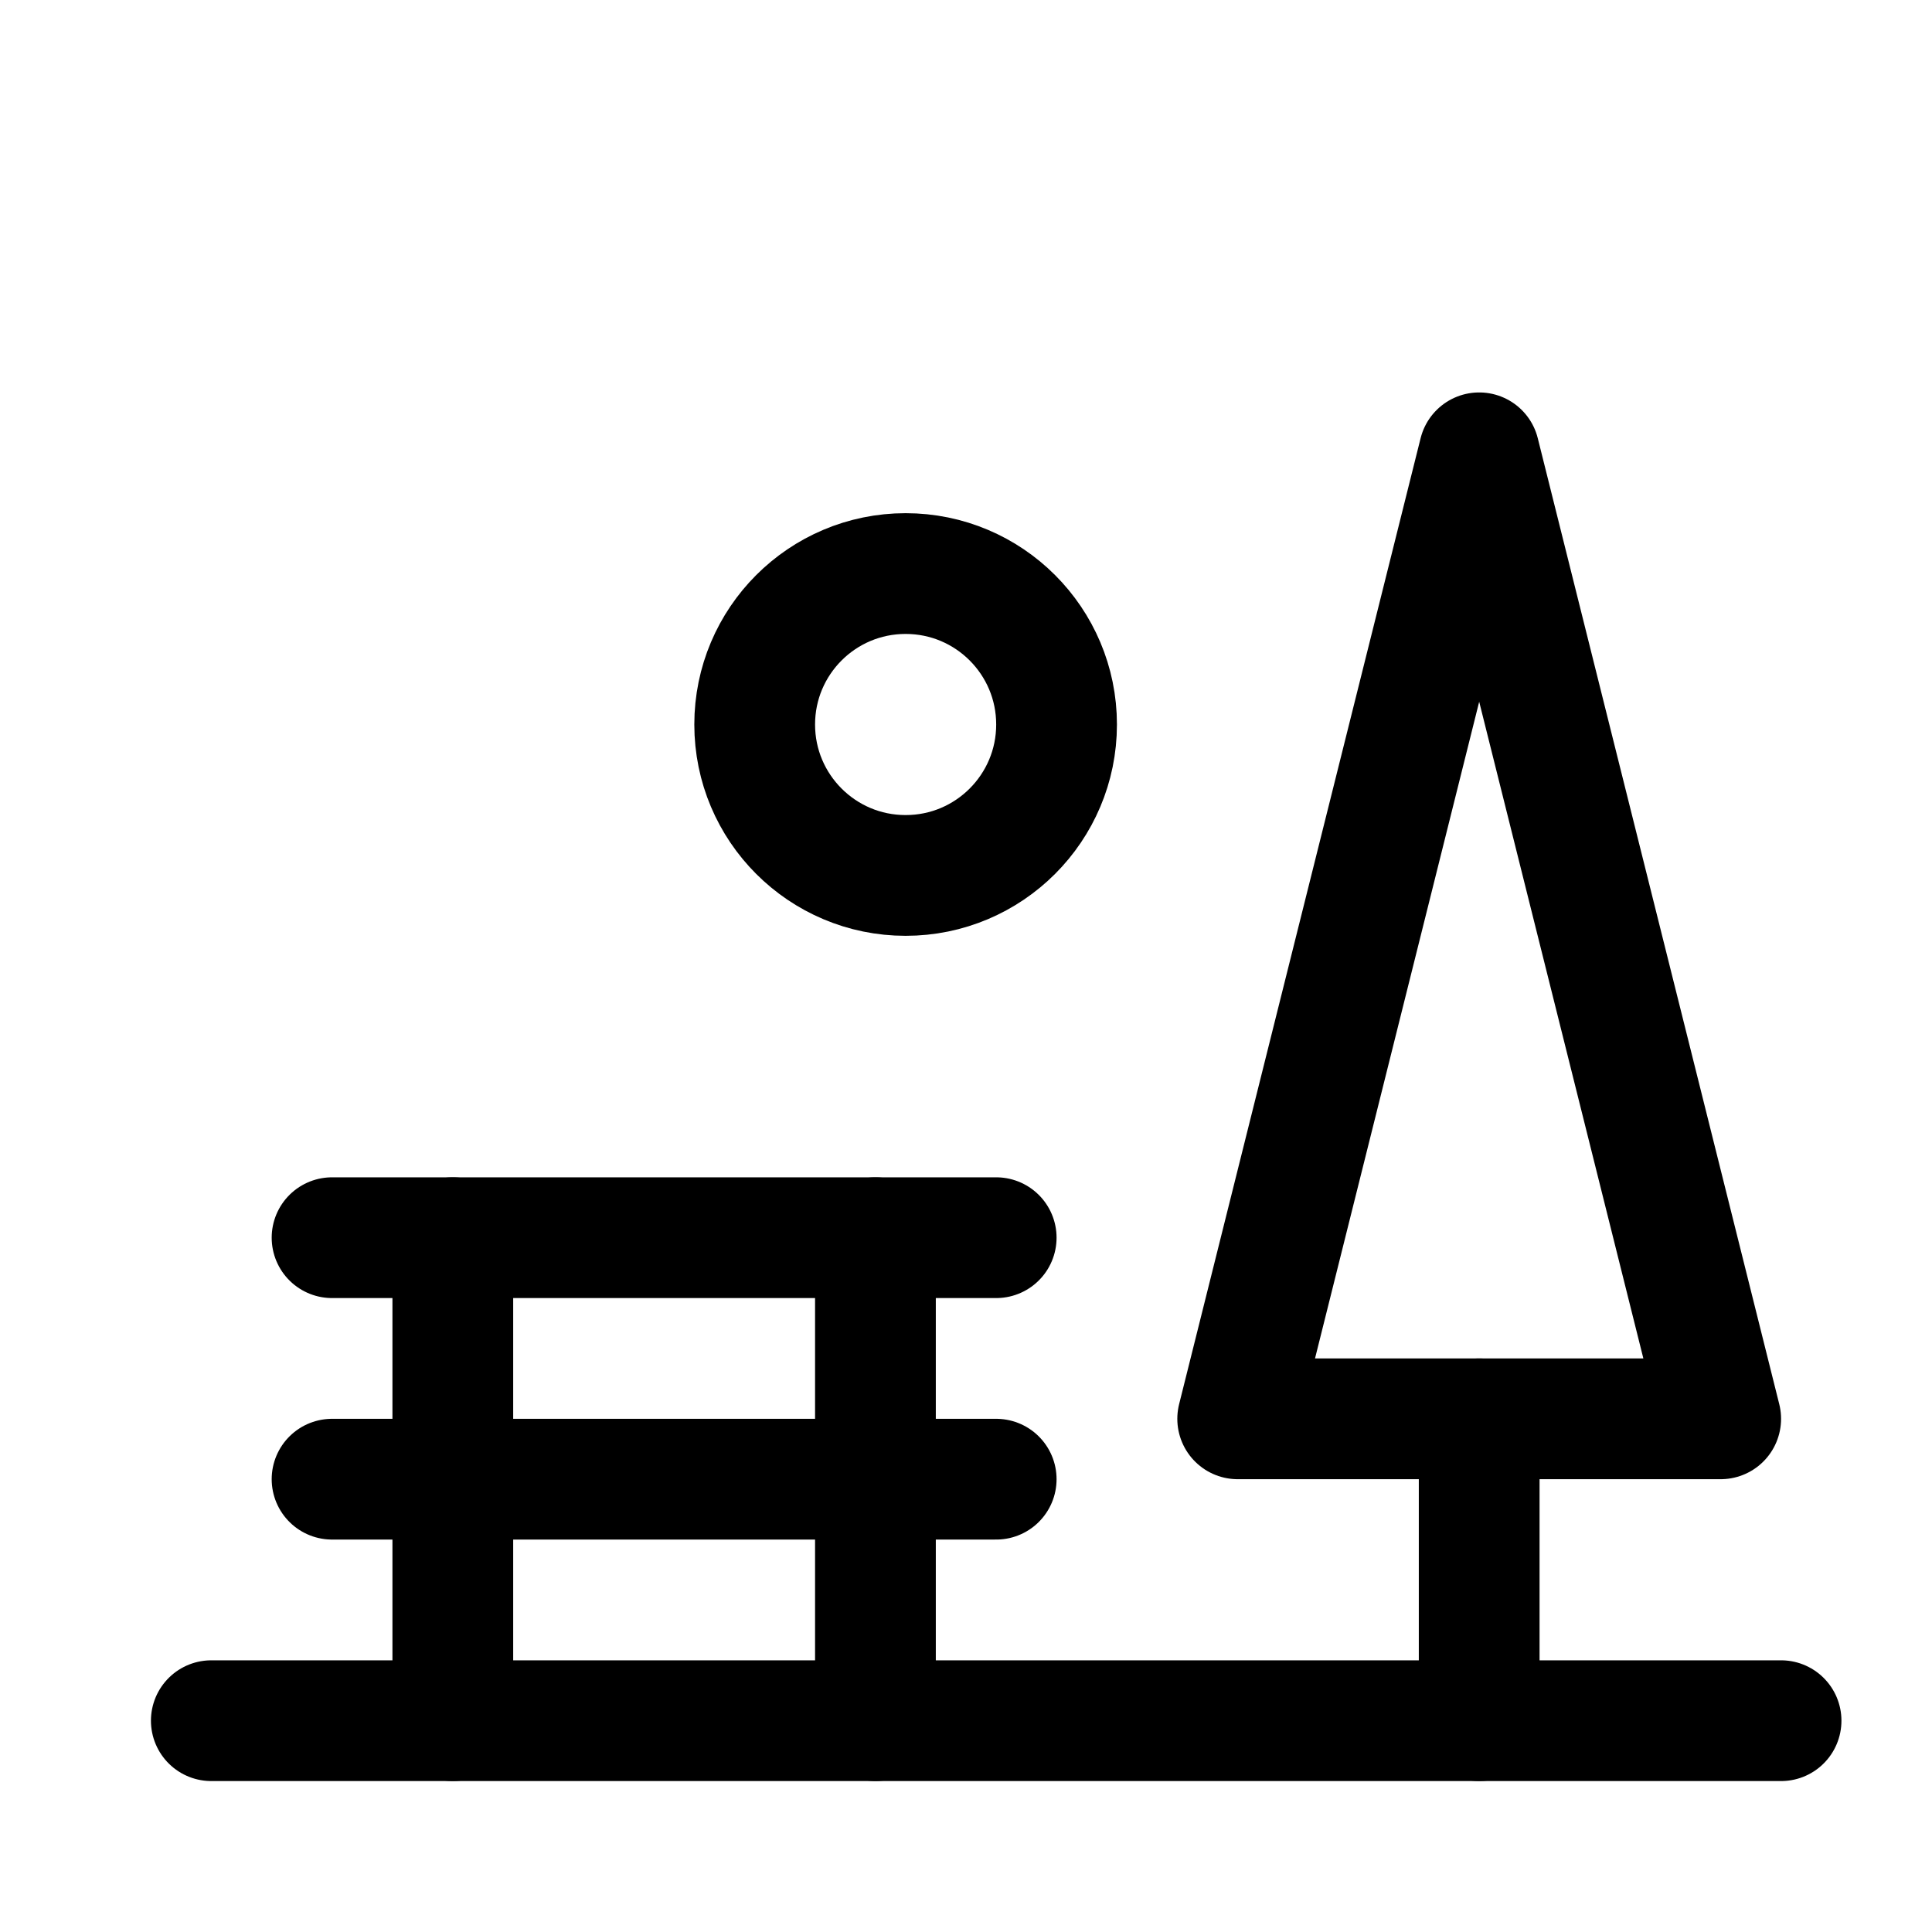 <?xml version="1.0" encoding="utf-8"?>
<!-- Generator: Adobe Illustrator 16.2.1, SVG Export Plug-In . SVG Version: 6.00 Build 0)  -->
<!DOCTYPE svg PUBLIC "-//W3C//DTD SVG 1.1//EN" "http://www.w3.org/Graphics/SVG/1.1/DTD/svg11.dtd">
<svg version="1.1" id="圖層_1" xmlns="http://www.w3.org/2000/svg" xmlns:xlink="http://www.w3.org/1999/xlink" x="0px" y="0px"
	 width="32px" height="32px" viewBox="0 0 32 32" enable-background="new 0 0 32 32" xml:space="preserve">
<g>
	<path fill="none" stroke="#000000" stroke-width="2" stroke-linecap="round" stroke-linejoin="round" d="M3.5,28.5h26"/>
	<path fill="none" stroke="#000000" stroke-width="2" stroke-linecap="round" stroke-linejoin="round" d="M7.5,20.5v8"/>
	<path fill="none" stroke="#000000" stroke-width="2" stroke-linecap="round" stroke-linejoin="round" d="M14.5,20.5v8"/>
	<path fill="none" stroke="#000000" stroke-width="2" stroke-linecap="round" stroke-linejoin="round" d="M5.5,24.5h11"/>
	<path fill="none" stroke="#000000" stroke-width="2" stroke-linecap="round" stroke-linejoin="round" d="M5.5,20.5h11"/>
	<path fill="none" stroke="#000000" stroke-width="2" stroke-linecap="round" stroke-linejoin="round" d="M24.5,28.5v-5"/>
	<path fill="none" stroke="#000000" stroke-width="2" stroke-linecap="round" stroke-linejoin="round" d="M24.5,7.5l4,16h-8
		L24.5,7.5z"/>
	<path fill="none" stroke="#000000" stroke-width="2" stroke-linecap="round" stroke-linejoin="round" d="M15,14.5
		c1.381,0,2.5-1.119,2.5-2.5S16.381,9.5,15,9.5s-2.5,1.119-2.5,2.5S13.619,14.5,15,14.5z"/>
</g>
</svg>
